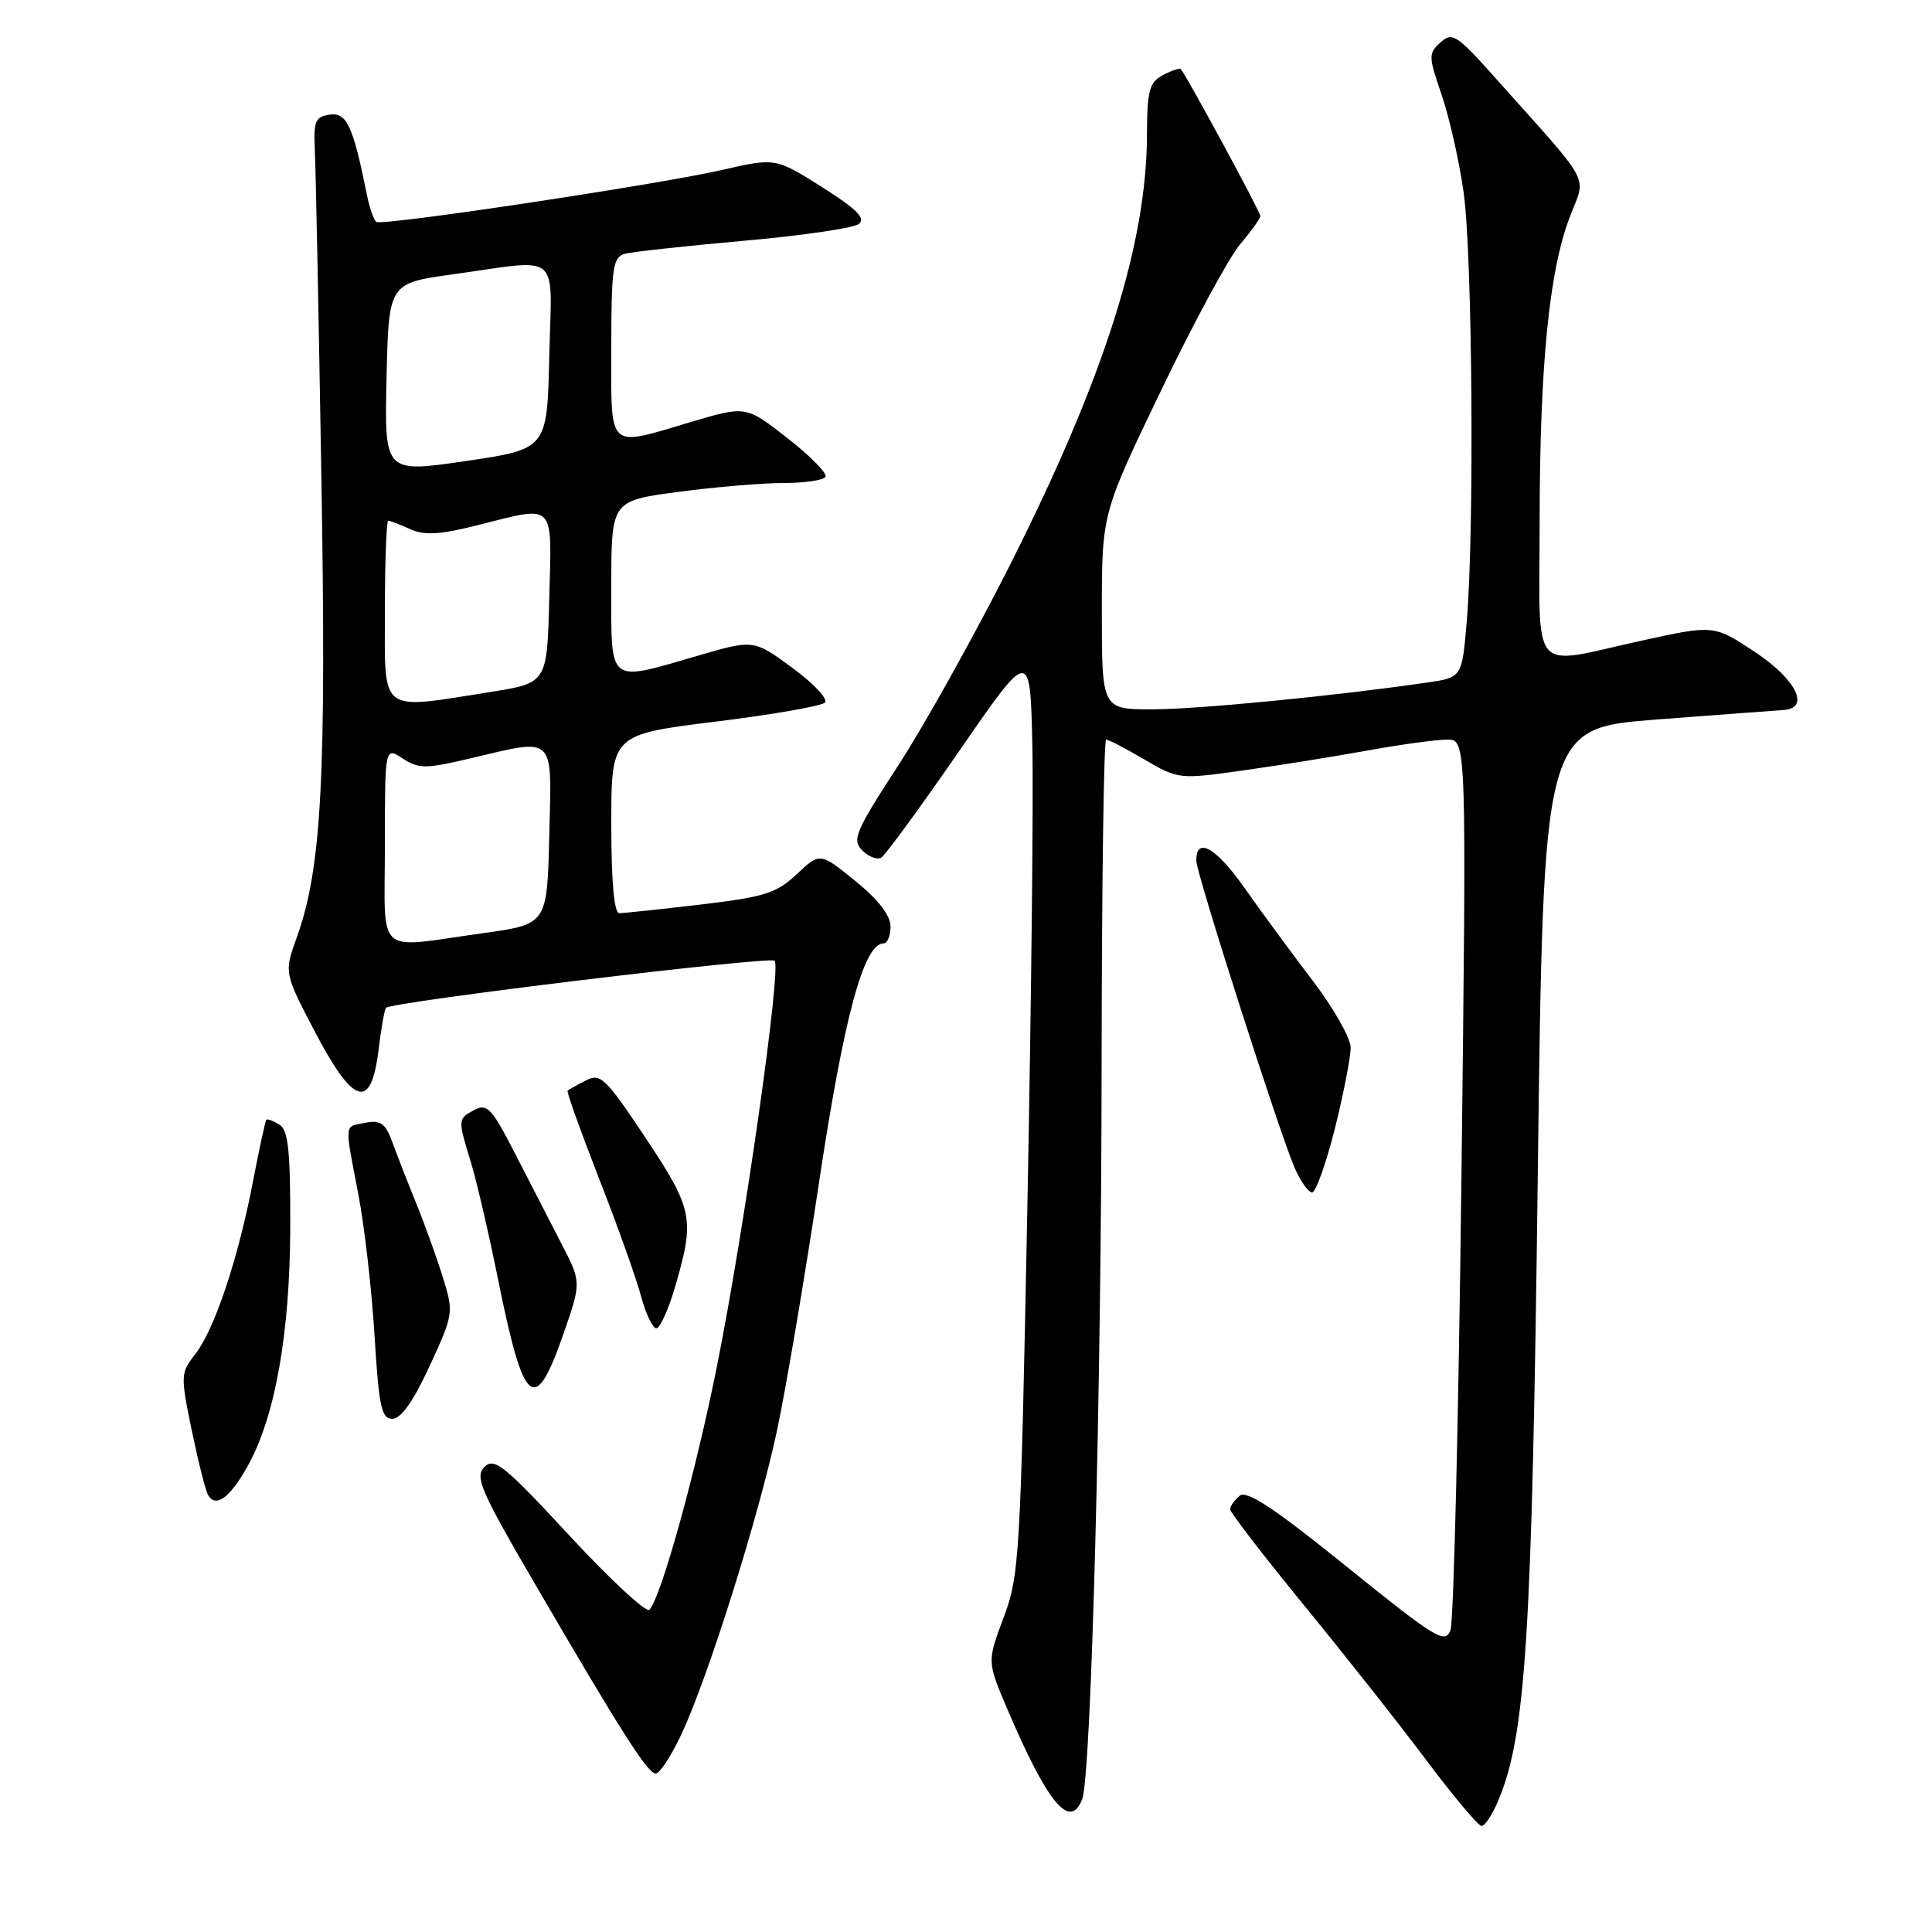 <?xml version="1.0" encoding="UTF-8" standalone="no"?>
<!DOCTYPE svg PUBLIC "-//W3C//DTD SVG 1.1//EN" "http://www.w3.org/Graphics/SVG/1.1/DTD/svg11.dtd" >
<svg xmlns="http://www.w3.org/2000/svg" xmlns:xlink="http://www.w3.org/1999/xlink" version="1.1" viewBox="0 0 256 256">
 <g >
 <path fill="currentColor"
d=" M 198.55 238.53 C 202.19 229.83 203.00 216.85 203.76 156.00 C 204.50 96.50 204.50 96.50 219.50 95.34 C 227.75 94.71 235.29 94.15 236.25 94.09 C 239.92 93.90 238.09 90.08 232.55 86.40 C 227.10 82.79 227.10 82.79 217.52 84.89 C 202.53 88.19 204.00 89.90 204.01 69.25 C 204.02 48.55 205.25 36.00 207.98 28.82 C 210.18 23.01 211.25 25.02 198.11 10.29 C 193.02 4.59 192.43 4.21 190.87 5.62 C 189.26 7.07 189.27 7.48 191.03 12.58 C 192.05 15.57 193.37 21.41 193.95 25.58 C 195.10 33.89 195.37 70.31 194.36 82.23 C 193.73 89.77 193.73 89.77 189.11 90.44 C 176.95 92.21 158.82 93.98 152.75 93.99 C 146.00 94.00 146.00 94.00 146.00 81.03 C 146.00 68.05 146.00 68.05 153.83 51.78 C 158.13 42.82 162.86 34.09 164.33 32.36 C 165.80 30.63 167.00 28.94 167.00 28.61 C 167.00 28.07 157.20 9.98 156.47 9.17 C 156.31 8.99 155.23 9.34 154.09 9.95 C 152.29 10.91 152.00 12.01 151.98 17.79 C 151.95 32.31 146.37 49.91 134.01 74.50 C 129.31 83.85 122.59 95.92 119.09 101.32 C 113.32 110.19 112.86 111.29 114.26 112.69 C 115.11 113.54 116.25 113.97 116.78 113.63 C 117.32 113.30 121.98 106.93 127.13 99.47 C 136.50 85.90 136.50 85.90 136.79 98.70 C 136.95 105.74 136.65 133.32 136.13 160.00 C 135.23 206.24 135.08 208.77 132.99 214.33 C 130.80 220.16 130.80 220.16 133.42 226.33 C 138.81 238.97 141.79 242.58 143.40 238.39 C 144.60 235.27 145.95 184.08 145.97 140.75 C 145.99 117.24 146.26 98.00 146.57 98.00 C 146.89 98.00 149.18 99.19 151.66 100.65 C 156.14 103.27 156.26 103.28 164.84 102.07 C 169.60 101.40 177.04 100.21 181.36 99.42 C 185.68 98.64 190.37 98.00 191.77 98.00 C 194.33 98.00 194.33 98.00 193.65 155.96 C 193.27 187.84 192.62 214.85 192.20 215.99 C 191.50 217.89 190.28 217.14 178.47 207.61 C 168.85 199.84 165.19 197.42 164.26 198.20 C 163.57 198.78 163.00 199.58 163.00 199.99 C 163.00 200.40 167.39 206.10 172.75 212.66 C 178.11 219.21 185.43 228.47 189.00 233.24 C 192.57 238.00 195.86 241.92 196.30 241.95 C 196.74 241.98 197.76 240.44 198.55 238.53 Z  M 90.31 229.75 C 93.83 222.24 100.46 201.18 102.94 189.64 C 104.10 184.21 106.62 169.40 108.52 156.72 C 111.83 134.73 114.45 125.00 117.09 125.00 C 117.59 125.00 118.00 123.99 118.00 122.75 C 117.99 121.28 116.37 119.19 113.32 116.72 C 108.65 112.94 108.65 112.94 105.58 115.83 C 102.88 118.36 101.30 118.86 92.81 119.86 C 87.48 120.49 82.64 121.00 82.06 121.00 C 81.37 121.00 81.00 116.82 81.00 109.17 C 81.00 97.34 81.00 97.34 94.73 95.63 C 102.29 94.70 108.84 93.56 109.30 93.10 C 109.76 92.64 107.82 90.57 105.00 88.50 C 99.87 84.73 99.87 84.73 92.52 86.87 C 80.39 90.39 81.00 90.87 81.00 77.68 C 81.00 66.36 81.00 66.36 89.86 65.18 C 94.74 64.53 101.01 64.00 103.80 64.00 C 106.60 64.00 109.11 63.64 109.38 63.19 C 109.66 62.75 107.40 60.44 104.36 58.07 C 98.84 53.76 98.84 53.76 91.67 55.88 C 80.32 59.25 81.00 59.87 81.00 46.07 C 81.00 35.56 81.21 34.08 82.75 33.64 C 83.71 33.37 90.80 32.60 98.50 31.91 C 106.20 31.23 113.08 30.23 113.79 29.68 C 114.76 28.94 113.54 27.71 108.92 24.79 C 102.75 20.90 102.75 20.90 95.63 22.53 C 87.13 24.47 50.77 29.94 49.88 29.41 C 49.54 29.21 48.97 27.59 48.62 25.83 C 46.78 16.67 45.95 14.87 43.69 15.19 C 41.77 15.46 41.53 16.05 41.72 20.00 C 41.84 22.48 42.23 41.82 42.58 63.00 C 43.26 103.12 42.62 115.02 39.33 124.20 C 37.64 128.89 37.64 128.89 41.72 136.70 C 46.84 146.48 49.17 147.17 50.15 139.18 C 50.51 136.26 50.96 133.72 51.15 133.54 C 52.00 132.73 102.01 126.68 102.64 127.30 C 103.56 128.23 98.66 162.75 94.99 181.08 C 92.17 195.18 87.60 211.66 86.05 213.30 C 85.64 213.74 80.88 209.33 75.48 203.50 C 66.83 194.16 65.49 193.08 64.19 194.38 C 62.89 195.68 63.66 197.49 70.77 209.68 C 82.39 229.62 85.81 235.00 86.90 235.00 C 87.42 235.00 88.96 232.64 90.31 229.75 Z  M 32.73 194.42 C 36.42 187.92 38.41 176.88 38.46 162.71 C 38.49 152.51 38.20 149.74 37.03 149.02 C 36.22 148.52 35.44 148.23 35.30 148.37 C 35.15 148.51 34.36 152.19 33.52 156.55 C 31.57 166.76 28.41 176.21 25.86 179.45 C 23.92 181.92 23.91 182.25 25.42 189.59 C 26.29 193.76 27.26 197.61 27.59 198.14 C 28.61 199.80 30.42 198.49 32.73 194.42 Z  M 56.93 181.00 C 60.10 174.13 60.13 173.92 58.68 169.25 C 57.87 166.64 56.29 162.25 55.17 159.50 C 54.05 156.75 52.63 153.10 52.01 151.40 C 51.08 148.85 50.45 148.38 48.44 148.77 C 45.56 149.32 45.63 148.58 47.48 158.24 C 48.30 162.50 49.26 170.94 49.63 176.99 C 50.21 186.43 50.54 188.00 52.00 188.00 C 53.14 188.00 54.78 185.66 56.93 181.00 Z  M 74.70 176.63 C 77.04 169.88 77.04 169.88 74.34 164.69 C 72.86 161.83 70.10 156.47 68.21 152.78 C 65.19 146.88 64.54 146.18 62.89 147.06 C 60.64 148.26 60.64 148.25 62.42 154.10 C 63.19 156.63 64.80 163.60 66.01 169.60 C 69.43 186.51 70.87 187.68 74.70 176.63 Z  M 89.50 170.35 C 92.08 161.49 91.82 160.21 85.52 150.74 C 80.22 142.79 79.57 142.16 77.62 143.17 C 76.45 143.77 75.37 144.38 75.21 144.51 C 75.05 144.64 76.92 149.86 79.36 156.12 C 81.81 162.38 84.32 169.41 84.94 171.75 C 85.57 174.09 86.48 176.00 86.97 176.00 C 87.46 176.00 88.60 173.46 89.50 170.35 Z  M 176.88 149.54 C 178.04 144.88 178.98 140.04 178.97 138.79 C 178.95 137.53 176.70 133.57 173.98 130.00 C 171.25 126.42 167.18 120.89 164.93 117.69 C 161.12 112.27 158.47 110.78 158.52 114.08 C 158.55 115.82 169.57 150.23 171.55 154.75 C 172.33 156.54 173.37 158.00 173.86 158.00 C 174.35 158.00 175.71 154.19 176.88 149.54 Z  M 51.00 111.98 C 51.00 98.95 51.00 98.95 53.36 100.50 C 55.47 101.88 56.37 101.89 62.11 100.54 C 73.75 97.79 73.11 97.18 72.78 110.73 C 72.50 122.47 72.50 122.47 64.00 123.65 C 49.49 125.66 51.00 127.02 51.00 111.98 Z  M 51.00 81.00 C 51.00 74.40 51.20 69.00 51.45 69.00 C 51.70 69.00 53.00 69.50 54.34 70.11 C 56.22 70.97 58.26 70.85 63.20 69.61 C 73.73 66.97 73.11 66.34 72.78 79.25 C 72.50 90.50 72.50 90.50 65.00 91.69 C 50.09 94.05 51.00 94.74 51.00 81.00 Z  M 51.22 50.10 C 51.50 37.53 51.50 37.53 60.00 36.35 C 74.57 34.33 73.11 33.08 72.78 47.25 C 72.50 59.50 72.50 59.50 61.72 61.09 C 50.94 62.67 50.94 62.67 51.22 50.10 Z "/>
</g>
</svg>